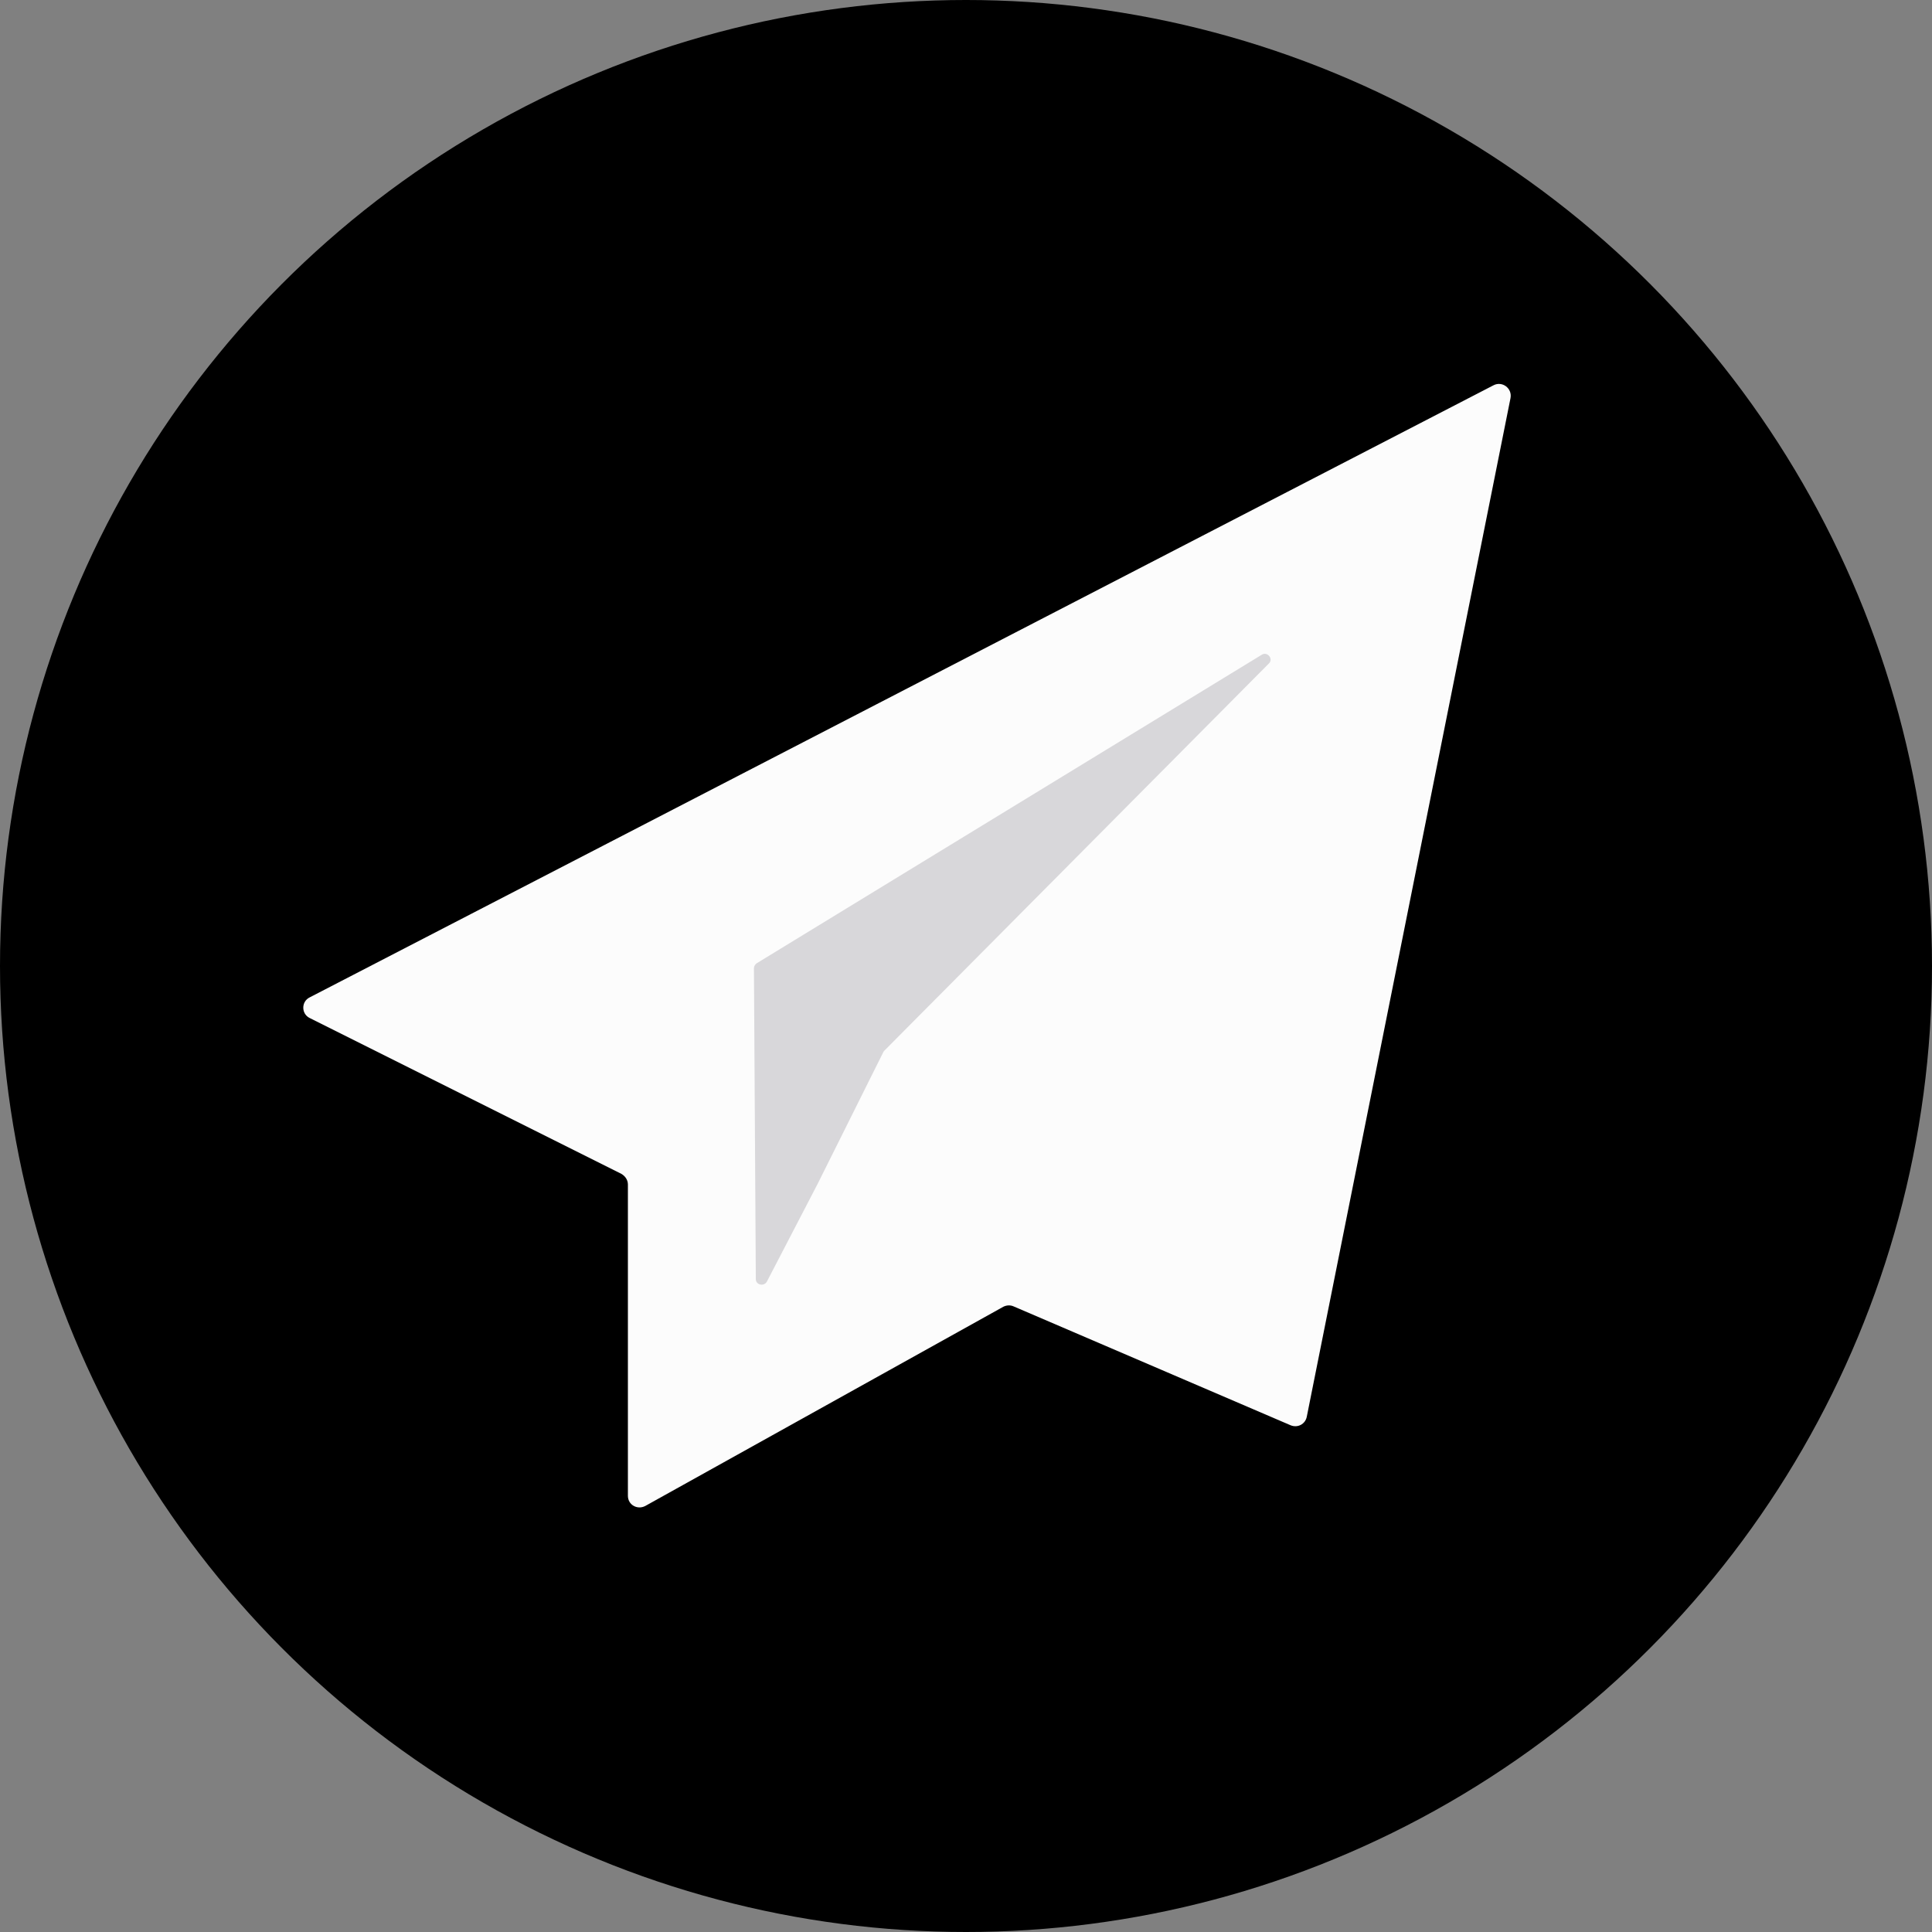 <?xml version="1.0" encoding="utf-8"?>
<!-- Generator: Adobe Illustrator 21.1.0, SVG Export Plug-In . SVG Version: 6.00 Build 0)  -->
<svg version="1.1" id="Layer_1" xmlns="http://www.w3.org/2000/svg" xmlns:xlink="http://www.w3.org/1999/xlink" x="0px" y="0px"
	 viewBox="0 0 512 512" style="enable-background:new 0 0 512 512;" xml:space="preserve">
<rect x="0" y="0" width="512" height="512" fill="#808080" stroke="none"/>
<style type="text/css">
	.st0{fill:#DB285E;}
	.st1{fill:#FCFCFC;}
	.st2{fill:#D8D7DA;}
</style>
<circle cx="256" cy="256" r="256"/>
<path class="st1" d="M164.7,311.1l-82.6-41.3c-2.3-1.1-2.3-4.4,0-5.5l313.7-162.2c2.3-1.2,5,0.8,4.5,3.4l-54,270
	c-0.4,1.9-2.4,3-4.3,2.2l-73.4-31.5c-0.9-0.4-1.9-0.3-2.7,0.1L171,399.1c-2.1,1.1-4.6-0.3-4.6-2.7v-82.5
	C166.4,312.7,165.7,311.7,164.7,311.1z"/>
<path class="st2" d="M200.3,339l-0.5-82.4c0-0.5,0.3-1,0.7-1.3l133.9-81.8c1.5-0.9,3.1,1.1,1.9,2.3L234.4,278.4
	c-0.1,0.1-0.2,0.2-0.3,0.4l-17.4,34.9l-13.5,26C202.4,341,200.3,340.5,200.3,339z"/>
</svg>
